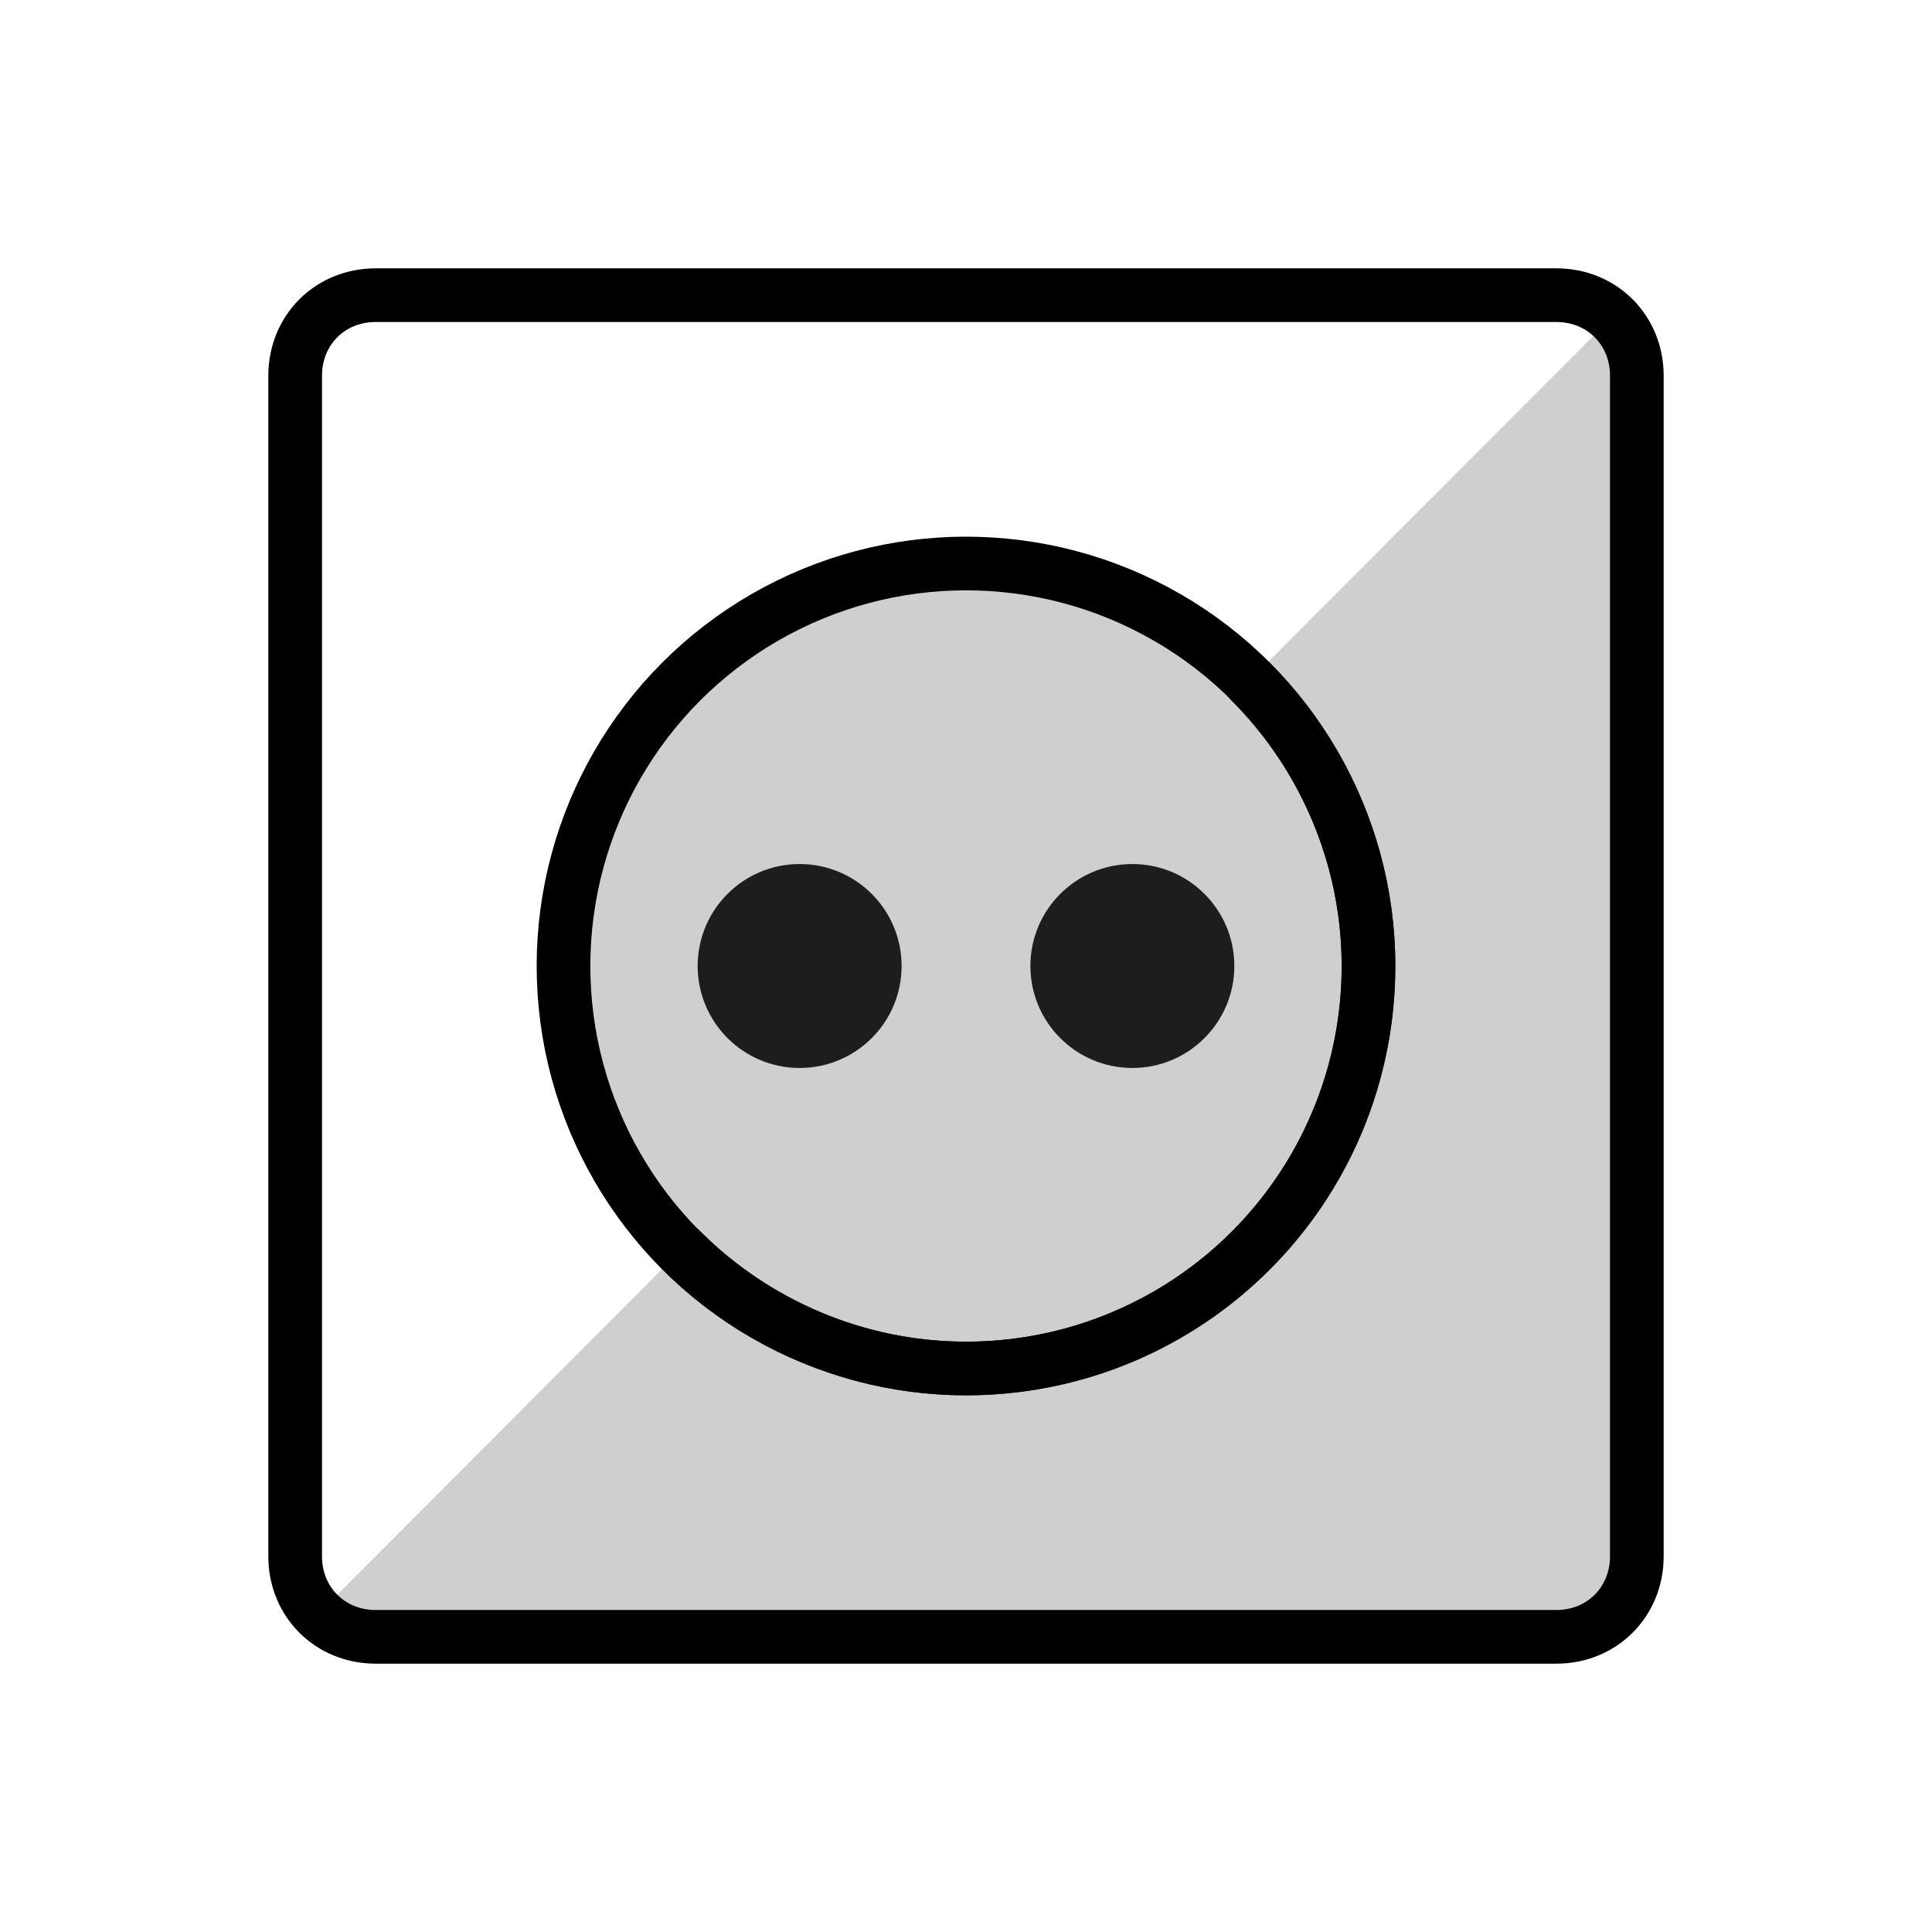 <?xml version="1.0" encoding="utf-8"?>
<!-- Generator: Adobe Illustrator 19.1.0, SVG Export Plug-In . SVG Version: 6.00 Build 0)  -->
<svg version="1.1" id="Ebene_3" xmlns="http://www.w3.org/2000/svg" xmlns:xlink="http://www.w3.org/1999/xlink" x="0px" y="0px"
	 viewBox="0 0 72 72" enable-background="new 0 0 72 72" xml:space="preserve">
<g id="_xDB80__xDC79__1_">
	<path fill="#D0CFCE" d="M12.1,59.9c0.7,0.7,1.6,1.1,2.6,1.1h42.5c2.1,0,3.8-1.7,3.8-3.8V14.7c0-1-0.4-2-1.1-2.7L12.1,59.9z"/>
	<path fill="none" stroke="#000000" stroke-width="2" stroke-linecap="round" stroke-linejoin="round" stroke-miterlimit="10" d="
		M58,61H14c-1.7,0-3-1.3-3-3V14c0-1.7,1.3-3,3-3h44c1.7,0,3,1.3,3,3v44C61,59.7,59.7,61,58,61z"/>
	<path fill="#D0CFCE" d="M25.4,46.6C22.7,43.9,21,40.1,21,36v0c0-8.3,6.7-15,15-15h0c4.1,0,7.9,1.7,10.6,4.4L25.4,46.6z"/>
	
		<path fill="#D0CFCE" stroke="#1D1D1B" stroke-width="2" stroke-linecap="round" stroke-linejoin="round" stroke-miterlimit="10" d="
		M46.6,25.4C49.3,28.1,51,31.9,51,36v0c0,8.3-6.7,15-15,15h0c-4.1,0-7.9-1.7-10.6-4.4"/>
	<circle fill="#1D1D1B" cx="29.8" cy="36" r="3.8"/>
	<circle fill="#1D1D1B" cx="42.2" cy="36" r="3.8"/>
	
		<circle fill="none" stroke="#000000" stroke-width="2" stroke-linecap="round" stroke-linejoin="round" stroke-miterlimit="10" cx="36" cy="36" r="15"/>
</g>
</svg>
